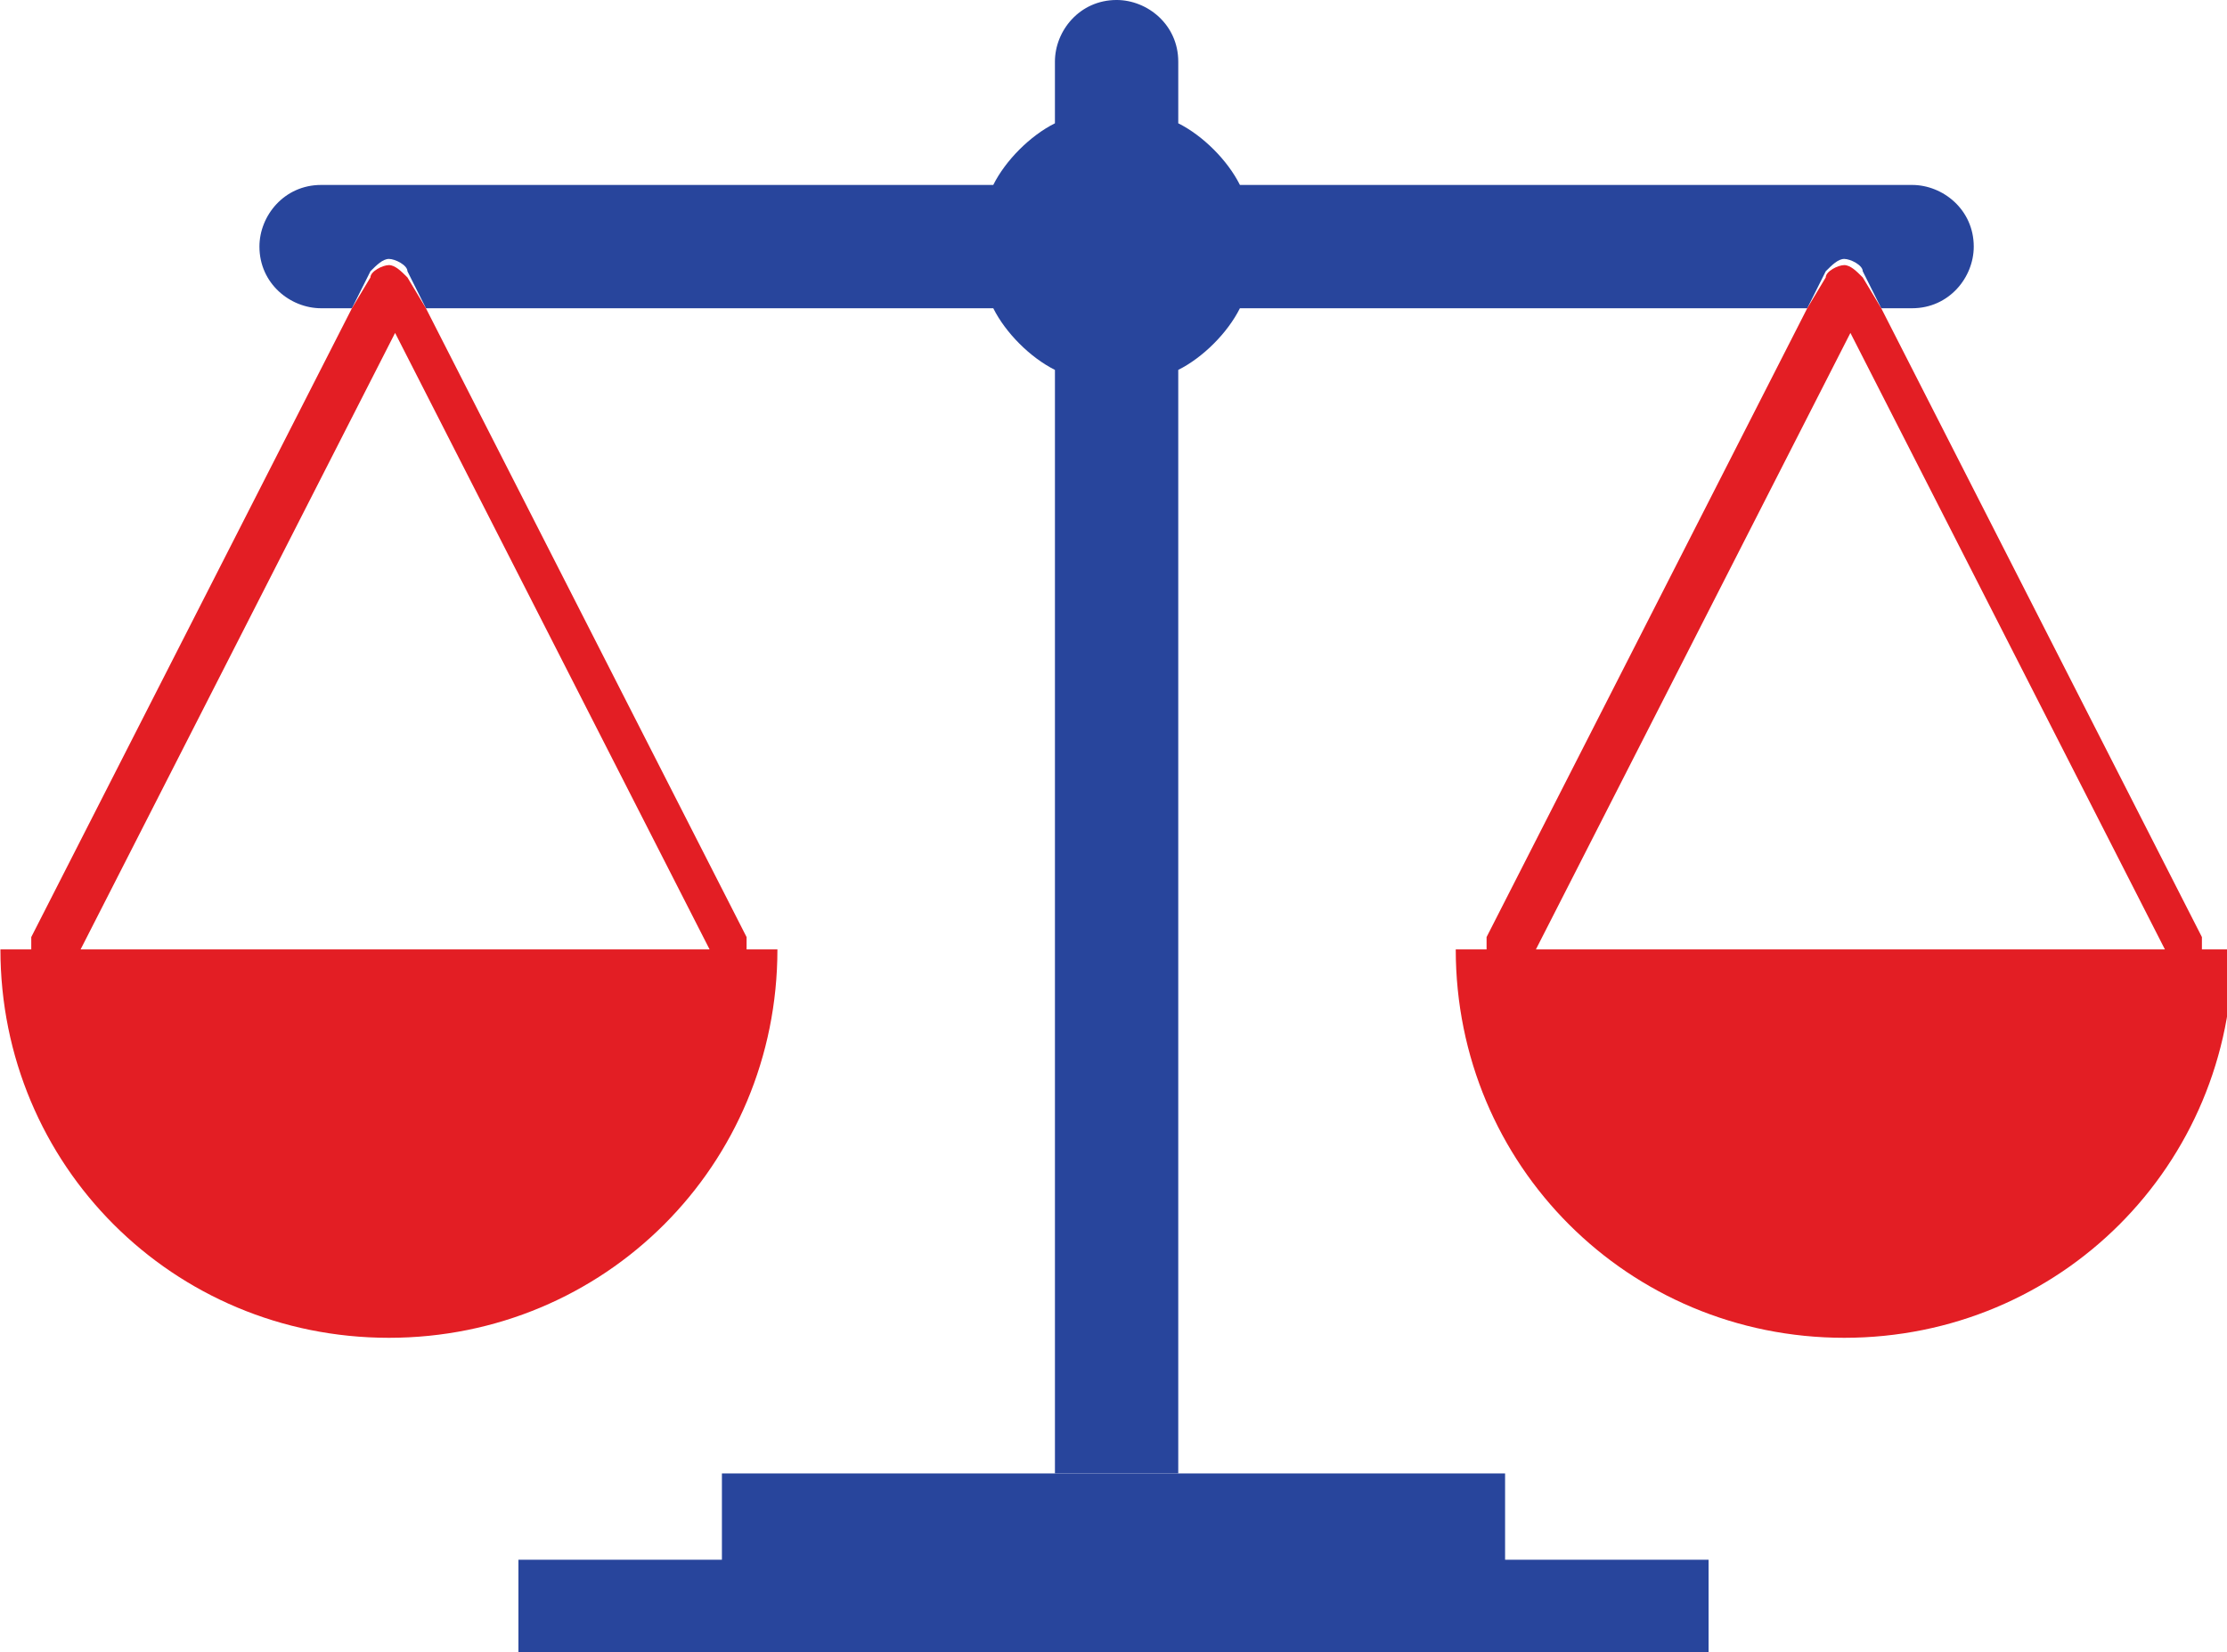 <?xml version="1.0" encoding="UTF-8"?>
<!DOCTYPE svg PUBLIC "-//W3C//DTD SVG 1.1//EN" "http://www.w3.org/Graphics/SVG/1.1/DTD/svg11.dtd">
<!-- Creator: CorelDRAW 2020 (64-Bit) -->
<svg xmlns="http://www.w3.org/2000/svg" xml:space="preserve" width="2.214mm" height="1.643mm" version="1.1" style="shape-rendering:geometricPrecision; text-rendering:geometricPrecision; image-rendering:optimizeQuality; fill-rule:evenodd; clip-rule:evenodd"
viewBox="0 0 3.61 2.68"
 xmlns:xlink="http://www.w3.org/1999/xlink"
 xmlns:xodm="http://www.corel.com/coreldraw/odm/2003">
 <defs>
  <style type="text/css">
   <![CDATA[
    .fil1 {fill:#E31E24;fill-rule:nonzero}
    .fil0 {fill:#28459C;fill-rule:nonzero}
   ]]>
  </style>
 </defs>
 <g id="Layer_x0020_1">
  <g id="_11294896720">
   <path class="fil0" d="M1.91 2.39l0 -1.79c0.04,-0.02 0.08,-0.06 0.1,-0.1l0.92 0 0.03 -0.06c0.01,-0.01 0.02,-0.02 0.03,-0.02 0.01,0 0.03,0.01 0.03,0.02l0.03 0.06 0.05 0c0.06,0 0.1,-0.05 0.1,-0.1 0,-0.06 -0.05,-0.1 -0.1,-0.1l-1.09 0c-0.02,-0.04 -0.06,-0.08 -0.1,-0.1l0 -0.1c0,-0.06 -0.05,-0.1 -0.1,-0.1 -0.06,0 -0.1,0.05 -0.1,0.1l0 0.1c-0.04,0.02 -0.08,0.06 -0.1,0.1l-1.09 0c-0.06,0 -0.1,0.05 -0.1,0.1 0,0.06 0.05,0.1 0.1,0.1l0.05 0 0.03 -0.06c0.01,-0.01 0.02,-0.02 0.03,-0.02 0.01,0 0.03,0.01 0.03,0.02l0.03 0.06 0.92 0c0.02,0.04 0.06,0.08 0.1,0.1l0 1.79 0.2 0z"/>
   <path class="fil1" d="M0.66 0.45c-0.01,-0.01 -0.02,-0.02 -0.03,-0.02 -0.01,0 -0.03,0.01 -0.03,0.02l-0.03 0.05 -0.52 1.02c-0,0.01 -0,0.01 -0,0.02l-0.05 0c0,0.35 0.28,0.63 0.63,0.63 0.35,0 0.63,-0.28 0.63,-0.63l-0.05 0c0,-0.01 -0,-0.01 -0,-0.02l-0.52 -1.02 -0.03 -0.05zm1.75 1.09l-0.05 0c0,0.35 0.28,0.63 0.63,0.63 0.35,0 0.63,-0.28 0.63,-0.63l-0.05 0c0,-0.01 -0,-0.01 -0,-0.02l-0.52 -1.02 -0.03 -0.05c-0.01,-0.01 -0.02,-0.02 -0.03,-0.02 -0.01,0 -0.03,0.01 -0.03,0.02l-0.03 0.05 -0.52 1.02c-0,0.01 -0,0.01 -0,0.02zm1.09 0l-1.01 0 0.51 -1 0.51 1zm-3.37 0l0.51 -1 0.51 1 -1.01 0z"/>
   <polygon class="fil0" points="1.91,2.39 1.17,2.39 1.17,2.53 0.84,2.53 0.84,2.68 2.77,2.68 2.77,2.53 2.44,2.53 2.44,2.39 "/>
  </g>
 </g>
</svg>
